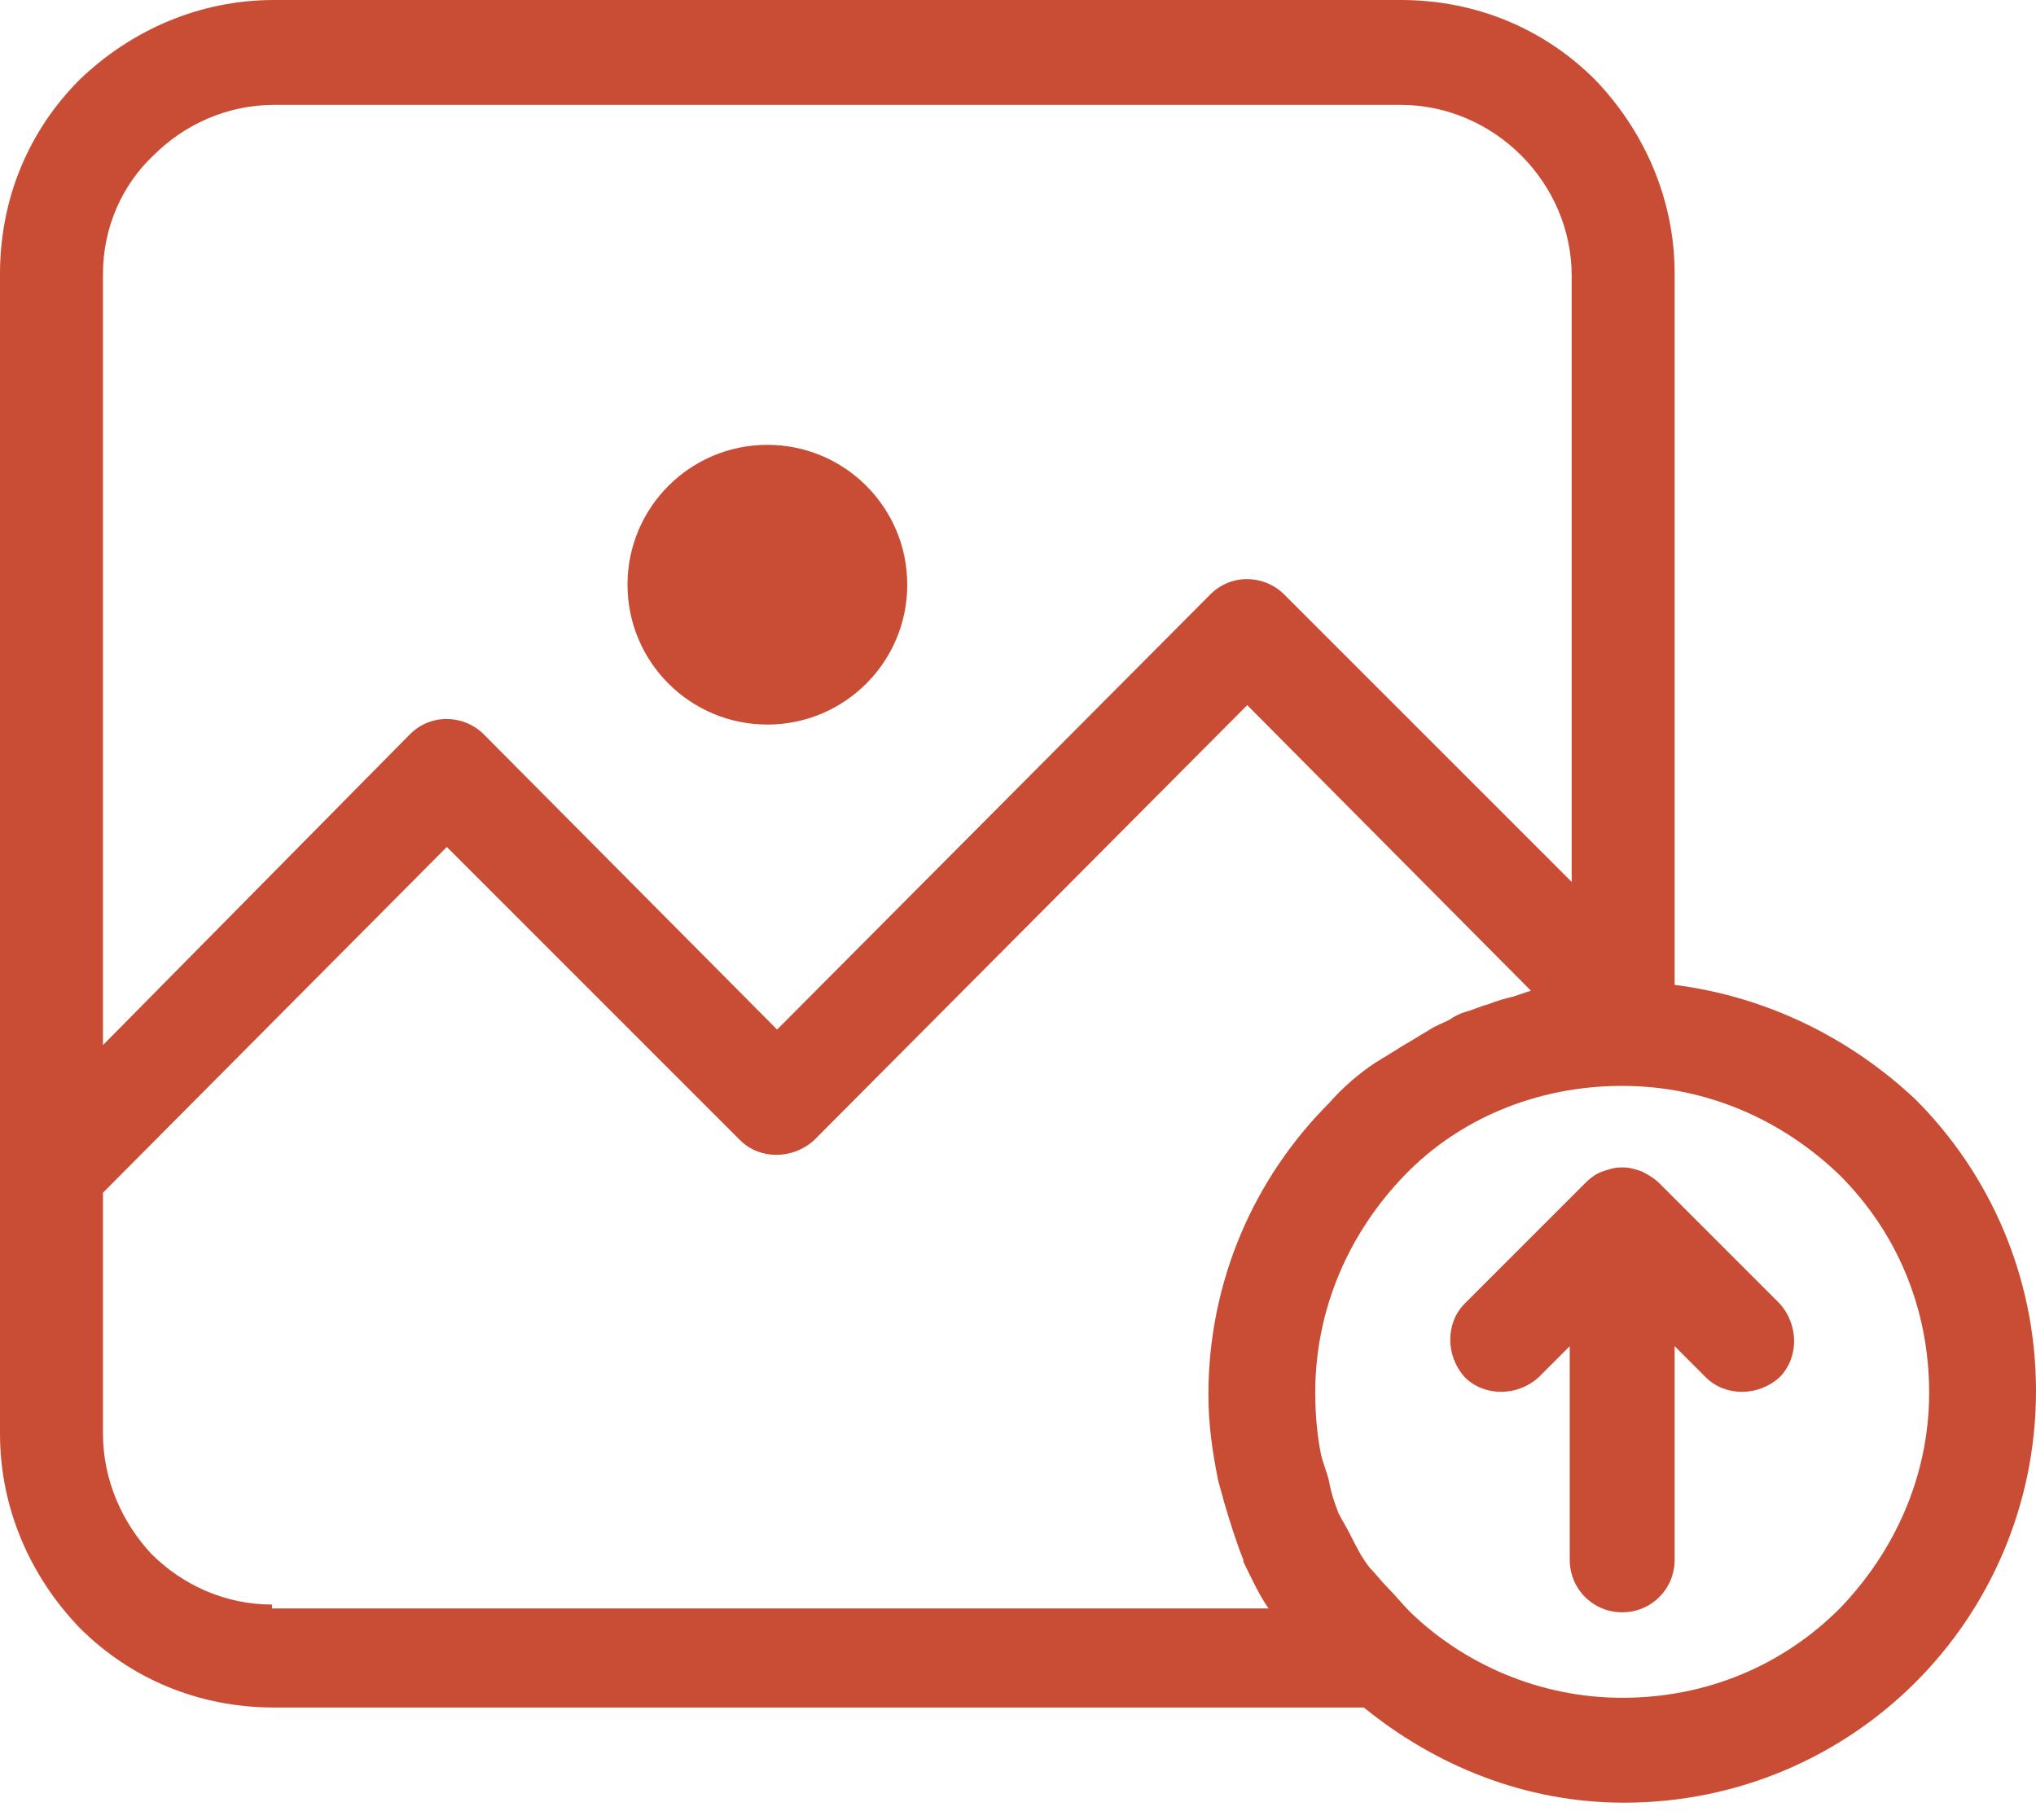 <svg width="113" height="101" viewBox="0 0 113 101" fill="none" xmlns="http://www.w3.org/2000/svg">
<path d="M42.591 40.218C46.878 40.218 50.354 36.743 50.354 32.455C50.354 28.168 46.878 24.692 42.591 24.692C38.303 24.692 34.827 28.168 34.827 32.455C34.827 36.743 38.303 40.218 42.591 40.218Z" fill="#C94D35"/>
<path d="M106.315 61.029C102.649 57.578 98.012 55.314 92.945 54.667V15.203C92.945 10.998 91.219 7.224 88.524 4.421C85.72 1.617 81.947 0 77.741 0H15.203C10.998 0 7.224 1.725 4.421 4.421C1.617 7.224 0 10.998 0 15.203V64.91V69.547V79.574C0 83.78 1.725 87.553 4.421 90.357C7.224 93.16 10.998 94.778 15.203 94.778H75.693C79.682 98.012 84.642 100.061 90.141 100.061C96.503 100.061 102.218 97.473 106.315 93.376C110.412 89.279 113 83.564 113 77.202C113 70.841 110.412 65.126 106.315 61.029ZM5.715 15.203C5.715 12.616 6.793 10.243 8.518 8.626C10.243 6.901 12.616 5.823 15.203 5.823H77.741C80.329 5.823 82.701 6.901 84.427 8.626C86.152 10.351 87.23 12.723 87.23 15.311V48.952L71.272 32.994C70.194 31.916 68.361 31.808 67.175 32.994L43.13 57.147L26.848 40.758C25.77 39.679 23.937 39.572 22.751 40.758L5.715 58.01V15.203ZM15.095 89.279V89.063C12.508 89.063 10.136 87.985 8.41 86.26C6.793 84.534 5.715 82.162 5.715 79.574V69.547V66.204L24.8 47.011L41.081 63.293C42.159 64.371 43.992 64.371 45.178 63.293L69.223 39.14L84.966 54.99C84.642 55.098 84.319 55.206 83.995 55.314C83.564 55.422 83.133 55.53 82.594 55.745C82.162 55.853 81.731 56.069 81.3 56.176C80.976 56.284 80.76 56.392 80.437 56.608C80.006 56.824 79.682 56.931 79.359 57.147C78.82 57.47 78.281 57.794 77.741 58.117C77.418 58.333 77.202 58.441 76.879 58.657C76.663 58.764 76.555 58.872 76.34 58.98C75.369 59.627 74.507 60.382 73.752 61.244C69.655 65.342 67.067 71.056 67.067 77.418C67.067 79.035 67.282 80.545 67.606 82.162C67.714 82.594 67.822 82.917 67.929 83.348C68.253 84.427 68.576 85.505 69.008 86.583V86.691C69.439 87.553 69.87 88.524 70.409 89.279H15.095ZM102.11 89.279C98.983 92.406 94.778 94.239 90.033 94.239C85.505 94.239 81.3 92.406 78.281 89.494C77.849 89.063 77.418 88.524 76.987 88.093C76.663 87.769 76.34 87.338 76.016 87.014C75.585 86.475 75.261 85.828 74.938 85.181C74.722 84.75 74.507 84.427 74.291 83.995C74.075 83.456 73.86 82.809 73.752 82.162C73.644 81.731 73.428 81.192 73.321 80.76C73.105 79.682 72.997 78.496 72.997 77.31C72.997 72.566 74.938 68.361 77.957 65.234C80.976 62.107 85.289 60.274 90.033 60.274C94.778 60.274 98.983 62.215 102.11 65.234C105.237 68.361 107.07 72.566 107.07 77.31C107.07 81.947 105.129 86.152 102.11 89.279Z" fill="#C94D35"/>
<path d="M92.082 65.665C91.866 65.449 91.543 65.234 91.112 65.018C90.788 64.91 90.465 64.802 90.141 64.802C90.033 64.802 90.033 64.802 90.033 64.802C89.926 64.802 89.926 64.802 89.926 64.802C89.602 64.802 89.279 64.91 88.955 65.018C88.632 65.126 88.308 65.342 87.985 65.665L81.3 72.35C80.221 73.428 80.221 75.261 81.3 76.448C82.378 77.526 84.211 77.526 85.397 76.448L87.122 74.722V86.583C87.122 88.2 88.416 89.494 90.033 89.494C91.651 89.494 92.945 88.2 92.945 86.583V74.722L94.67 76.448C95.748 77.526 97.581 77.526 98.767 76.448C99.845 75.369 99.845 73.536 98.767 72.35L92.082 65.665Z" fill="#C94D35"/>
</svg>
